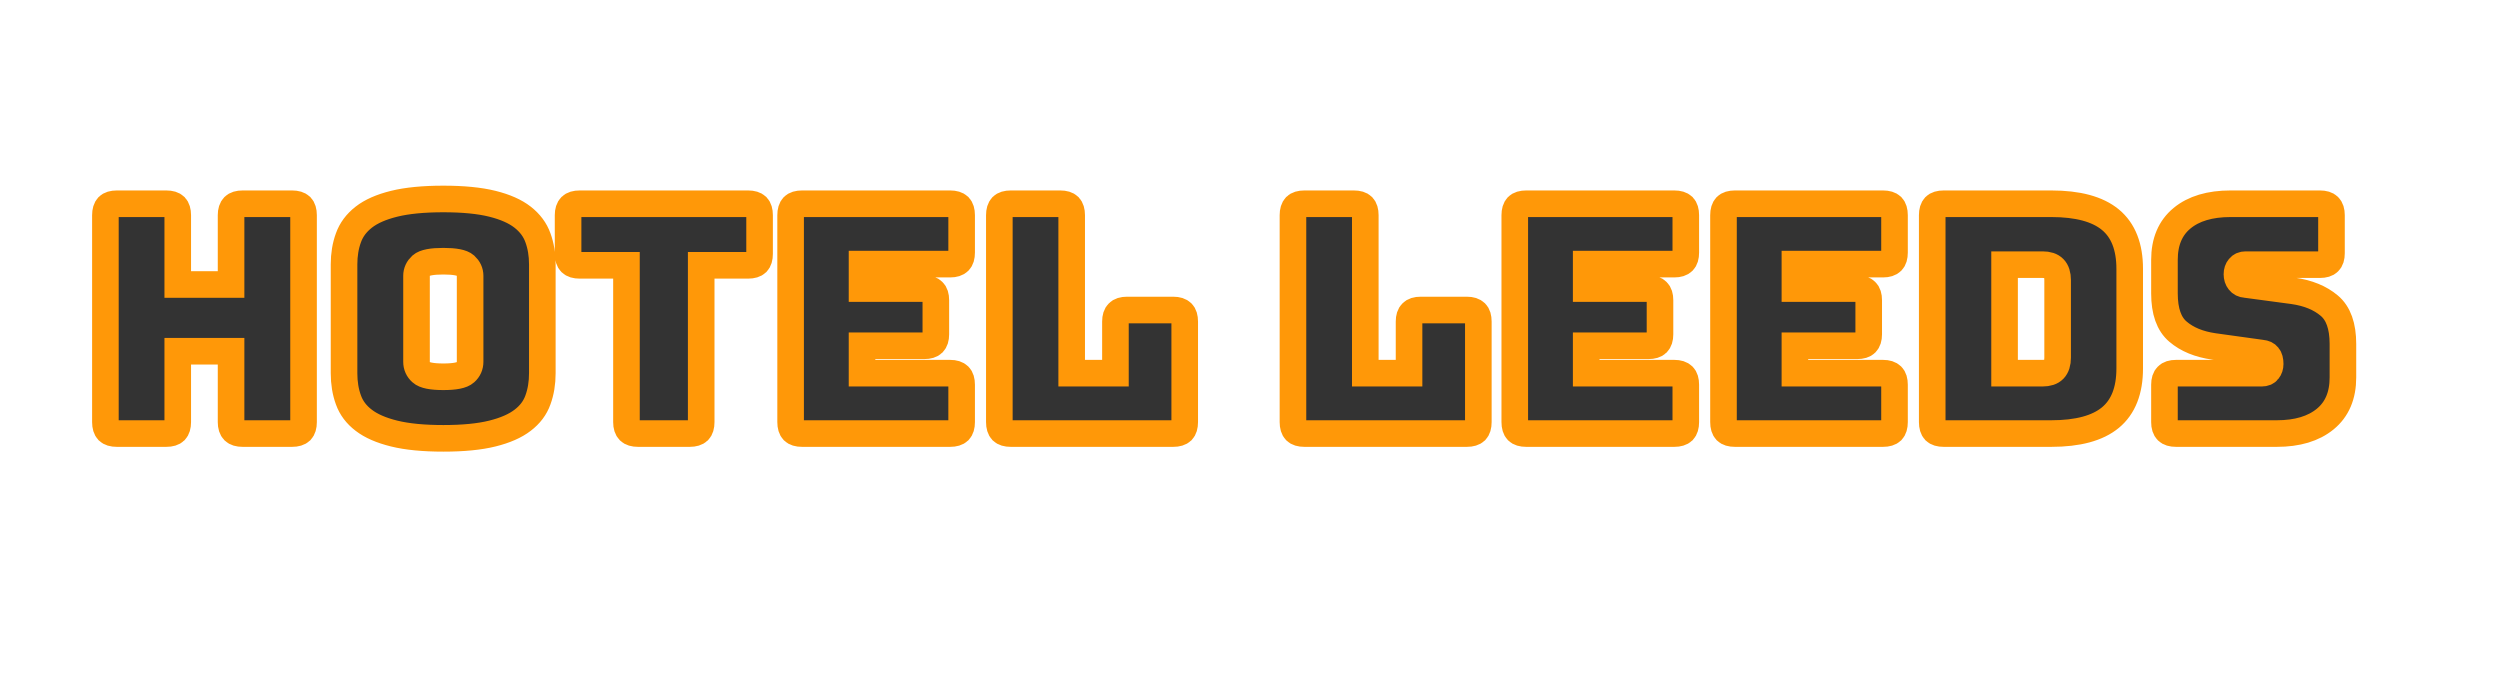 <?xml version="1.0" encoding="utf-8"?>
<svg id="master-artboard" viewBox="0 0 400.234 108.098" version="1.1" xmlns="http://www.w3.org/2000/svg" x="0px" y="0px" style="enable-background:new 0 0 1400 980;" width="400.234px" height="108.098px"><defs><style id="ee-google-fonts">@import url(https://fonts.googleapis.com/css?family=Bungee:400);</style></defs><path d="M 68.364 64.132 L 64.644 64.132 C 64.337 64.132 64.117 64.065 63.984 63.932 C 63.85 63.792 63.784 63.572 63.784 63.272 L 63.784 47.712 C 63.784 47.412 63.85 47.192 63.984 47.052 C 64.117 46.919 64.337 46.852 64.644 46.852 L 68.364 46.852 C 68.67 46.852 68.89 46.919 69.024 47.052 C 69.157 47.192 69.224 47.412 69.224 47.712 L 69.224 52.922 L 73.234 52.922 L 73.234 47.712 C 73.234 47.412 73.304 47.192 73.444 47.052 C 73.577 46.919 73.797 46.852 74.104 46.852 L 77.824 46.852 C 78.124 46.852 78.344 46.919 78.484 47.052 C 78.617 47.192 78.684 47.412 78.684 47.712 L 78.684 63.272 C 78.684 63.572 78.617 63.792 78.484 63.932 C 78.344 64.065 78.124 64.132 77.824 64.132 L 74.104 64.132 C 73.797 64.132 73.577 64.065 73.444 63.932 C 73.304 63.792 73.234 63.572 73.234 63.272 L 73.234 57.942 L 69.224 57.942 L 69.224 63.272 C 69.224 63.572 69.157 63.792 69.024 63.932 C 68.89 64.065 68.67 64.132 68.364 64.132 ZM 96.639 59.592 C 96.639 60.332 96.529 61.002 96.309 61.602 C 96.096 62.202 95.712 62.712 95.159 63.132 C 94.606 63.559 93.846 63.892 92.879 64.132 C 91.912 64.372 90.686 64.492 89.199 64.492 C 87.706 64.492 86.472 64.372 85.499 64.132 C 84.526 63.892 83.762 63.559 83.209 63.132 C 82.656 62.712 82.272 62.202 82.059 61.602 C 81.839 61.002 81.729 60.332 81.729 59.592 L 81.729 51.412 C 81.729 50.679 81.839 50.012 82.059 49.412 C 82.272 48.812 82.656 48.295 83.209 47.862 C 83.762 47.429 84.526 47.092 85.499 46.852 C 86.472 46.612 87.706 46.492 89.199 46.492 C 90.686 46.492 91.912 46.612 92.879 46.852 C 93.846 47.092 94.606 47.429 95.159 47.862 C 95.712 48.295 96.096 48.812 96.309 49.412 C 96.529 50.012 96.639 50.679 96.639 51.412 L 96.639 59.592 M 87.179 58.732 C 87.179 59.052 87.299 59.319 87.539 59.532 C 87.779 59.752 88.332 59.862 89.199 59.862 C 90.059 59.862 90.609 59.752 90.849 59.532 C 91.089 59.319 91.209 59.052 91.209 58.732 L 91.209 52.272 C 91.209 51.972 91.089 51.712 90.849 51.492 C 90.609 51.279 90.059 51.172 89.199 51.172 C 88.332 51.172 87.779 51.279 87.539 51.492 C 87.299 51.712 87.179 51.972 87.179 52.272 L 87.179 58.732 ZM 107.726 64.132 L 103.836 64.132 C 103.53 64.132 103.31 64.065 103.176 63.932 C 103.036 63.792 102.966 63.572 102.966 63.272 L 102.966 51.482 L 99.446 51.482 C 99.14 51.482 98.92 51.415 98.786 51.282 C 98.646 51.142 98.576 50.922 98.576 50.622 L 98.576 47.712 C 98.576 47.412 98.646 47.192 98.786 47.052 C 98.92 46.919 99.14 46.852 99.446 46.852 L 112.116 46.852 C 112.416 46.852 112.636 46.919 112.776 47.052 C 112.91 47.192 112.976 47.412 112.976 47.712 L 112.976 50.622 C 112.976 50.922 112.91 51.142 112.776 51.282 C 112.636 51.415 112.416 51.482 112.116 51.482 L 108.586 51.482 L 108.586 63.272 C 108.586 63.572 108.52 63.792 108.386 63.932 C 108.246 64.065 108.026 64.132 107.726 64.132 ZM 127.31 64.132 L 116.17 64.132 C 115.863 64.132 115.643 64.065 115.51 63.932 C 115.376 63.792 115.31 63.572 115.31 63.272 L 115.31 47.712 C 115.31 47.412 115.376 47.192 115.51 47.052 C 115.643 46.919 115.863 46.852 116.17 46.852 L 127.31 46.852 C 127.61 46.852 127.83 46.919 127.97 47.052 C 128.103 47.192 128.17 47.412 128.17 47.712 L 128.17 50.522 C 128.17 50.829 128.103 51.049 127.97 51.182 C 127.83 51.322 127.61 51.392 127.31 51.392 L 120.68 51.392 L 120.68 53.232 L 125.36 53.232 C 125.666 53.232 125.886 53.302 126.02 53.442 C 126.16 53.575 126.23 53.795 126.23 54.102 L 126.23 56.672 C 126.23 56.972 126.16 57.192 126.02 57.332 C 125.886 57.465 125.666 57.532 125.36 57.532 L 120.68 57.532 L 120.68 59.592 L 127.31 59.592 C 127.61 59.592 127.83 59.662 127.97 59.802 C 128.103 59.935 128.17 60.155 128.17 60.462 L 128.17 63.272 C 128.17 63.572 128.103 63.792 127.97 63.932 C 127.83 64.065 127.61 64.132 127.31 64.132 ZM 144.085 64.132 L 131.865 64.132 C 131.558 64.132 131.338 64.065 131.205 63.932 C 131.072 63.792 131.005 63.572 131.005 63.272 L 131.005 47.712 C 131.005 47.412 131.072 47.192 131.205 47.052 C 131.338 46.919 131.558 46.852 131.865 46.852 L 135.585 46.852 C 135.892 46.852 136.112 46.919 136.245 47.052 C 136.378 47.192 136.445 47.412 136.445 47.712 L 136.445 59.592 L 139.735 59.592 L 139.735 55.712 C 139.735 55.405 139.805 55.185 139.945 55.052 C 140.078 54.912 140.298 54.842 140.605 54.842 L 144.085 54.842 C 144.385 54.842 144.605 54.912 144.745 55.052 C 144.878 55.185 144.945 55.405 144.945 55.712 L 144.945 63.272 C 144.945 63.572 144.878 63.792 144.745 63.932 C 144.605 64.065 144.385 64.132 144.085 64.132 ZM 166.164 64.132 L 153.944 64.132 C 153.638 64.132 153.418 64.065 153.284 63.932 C 153.151 63.792 153.084 63.572 153.084 63.272 L 153.084 47.712 C 153.084 47.412 153.151 47.192 153.284 47.052 C 153.418 46.919 153.638 46.852 153.944 46.852 L 157.664 46.852 C 157.971 46.852 158.191 46.919 158.324 47.052 C 158.458 47.192 158.524 47.412 158.524 47.712 L 158.524 59.592 L 161.814 59.592 L 161.814 55.712 C 161.814 55.405 161.884 55.185 162.024 55.052 C 162.158 54.912 162.378 54.842 162.684 54.842 L 166.164 54.842 C 166.464 54.842 166.684 54.912 166.824 55.052 C 166.958 55.185 167.024 55.405 167.024 55.712 L 167.024 63.272 C 167.024 63.572 166.958 63.792 166.824 63.932 C 166.684 64.065 166.464 64.132 166.164 64.132 ZM 181.764 64.132 L 170.624 64.132 C 170.317 64.132 170.097 64.065 169.964 63.932 C 169.83 63.792 169.764 63.572 169.764 63.272 L 169.764 47.712 C 169.764 47.412 169.83 47.192 169.964 47.052 C 170.097 46.919 170.317 46.852 170.624 46.852 L 181.764 46.852 C 182.064 46.852 182.284 46.919 182.424 47.052 C 182.557 47.192 182.624 47.412 182.624 47.712 L 182.624 50.522 C 182.624 50.829 182.557 51.049 182.424 51.182 C 182.284 51.322 182.064 51.392 181.764 51.392 L 175.134 51.392 L 175.134 53.232 L 179.814 53.232 C 180.12 53.232 180.34 53.302 180.474 53.442 C 180.614 53.575 180.684 53.795 180.684 54.102 L 180.684 56.672 C 180.684 56.972 180.614 57.192 180.474 57.332 C 180.34 57.465 180.12 57.532 179.814 57.532 L 175.134 57.532 L 175.134 59.592 L 181.764 59.592 C 182.064 59.592 182.284 59.662 182.424 59.802 C 182.557 59.935 182.624 60.155 182.624 60.462 L 182.624 63.272 C 182.624 63.572 182.557 63.792 182.424 63.932 C 182.284 64.065 182.064 64.132 181.764 64.132 ZM 197.459 64.132 L 186.319 64.132 C 186.012 64.132 185.792 64.065 185.659 63.932 C 185.526 63.792 185.459 63.572 185.459 63.272 L 185.459 47.712 C 185.459 47.412 185.526 47.192 185.659 47.052 C 185.792 46.919 186.012 46.852 186.319 46.852 L 197.459 46.852 C 197.759 46.852 197.979 46.919 198.119 47.052 C 198.252 47.192 198.319 47.412 198.319 47.712 L 198.319 50.522 C 198.319 50.829 198.252 51.049 198.119 51.182 C 197.979 51.322 197.759 51.392 197.459 51.392 L 190.829 51.392 L 190.829 53.232 L 195.509 53.232 C 195.816 53.232 196.036 53.302 196.169 53.442 C 196.309 53.575 196.379 53.795 196.379 54.102 L 196.379 56.672 C 196.379 56.972 196.309 57.192 196.169 57.332 C 196.036 57.465 195.816 57.532 195.509 57.532 L 190.829 57.532 L 190.829 59.592 L 197.459 59.592 C 197.759 59.592 197.979 59.662 198.119 59.802 C 198.252 59.935 198.319 60.155 198.319 60.462 L 198.319 63.272 C 198.319 63.572 198.252 63.792 198.119 63.932 C 197.979 64.065 197.759 64.132 197.459 64.132 ZM 210.105 64.132 L 202.015 64.132 C 201.708 64.132 201.488 64.065 201.355 63.932 C 201.221 63.792 201.155 63.572 201.155 63.272 L 201.155 47.712 C 201.155 47.412 201.221 47.192 201.355 47.052 C 201.488 46.919 201.708 46.852 202.015 46.852 L 210.105 46.852 C 212.105 46.852 213.588 47.252 214.555 48.052 C 215.521 48.852 216.005 50.085 216.005 51.752 L 216.005 59.232 C 216.005 60.899 215.521 62.132 214.555 62.932 C 213.588 63.732 212.105 64.132 210.105 64.132 M 206.595 51.432 L 206.595 59.592 L 209.455 59.592 C 209.841 59.592 210.125 59.499 210.305 59.312 C 210.491 59.119 210.585 58.822 210.585 58.422 L 210.585 52.592 C 210.585 52.192 210.491 51.899 210.305 51.712 C 210.125 51.525 209.841 51.432 209.455 51.432 L 206.595 51.432 ZM 227.068 64.132 L 219.488 64.132 C 219.181 64.132 218.961 64.065 218.828 63.932 C 218.688 63.792 218.618 63.572 218.618 63.272 L 218.618 60.462 C 218.618 60.155 218.688 59.935 218.828 59.802 C 218.961 59.662 219.181 59.592 219.488 59.592 L 225.938 59.592 C 226.151 59.592 226.308 59.525 226.408 59.392 C 226.515 59.259 226.568 59.095 226.568 58.902 C 226.568 58.629 226.515 58.429 226.408 58.302 C 226.308 58.175 226.151 58.102 225.938 58.082 L 222.338 57.582 C 221.218 57.422 220.318 57.052 219.638 56.472 C 218.958 55.899 218.618 54.939 218.618 53.592 L 218.618 51.072 C 218.618 49.712 219.058 48.669 219.938 47.942 C 220.818 47.215 222.035 46.852 223.588 46.852 L 230.308 46.852 C 230.615 46.852 230.835 46.919 230.968 47.052 C 231.108 47.192 231.178 47.412 231.178 47.712 L 231.178 50.572 C 231.178 50.879 231.108 51.099 230.968 51.232 C 230.835 51.365 230.615 51.432 230.308 51.432 L 224.718 51.432 C 224.511 51.432 224.351 51.502 224.238 51.642 C 224.125 51.775 224.068 51.945 224.068 52.152 C 224.068 52.365 224.125 52.542 224.238 52.682 C 224.351 52.829 224.511 52.909 224.718 52.922 L 228.298 53.402 C 229.418 53.562 230.321 53.932 231.008 54.512 C 231.695 55.085 232.038 56.045 232.038 57.392 L 232.038 59.912 C 232.038 61.272 231.595 62.315 230.708 63.042 C 229.821 63.769 228.608 64.132 227.068 64.132 Z" transform="matrix(2.129, 0, 0, 2.129, -118.922, -67.128)" style="fill: rgb(51, 51, 51); white-space: pre; color: rgb(51, 51, 51); stroke: rgb(255, 152, 8); stroke-width: 2; stroke-opacity: 1; paint-order: fill;"/></svg>